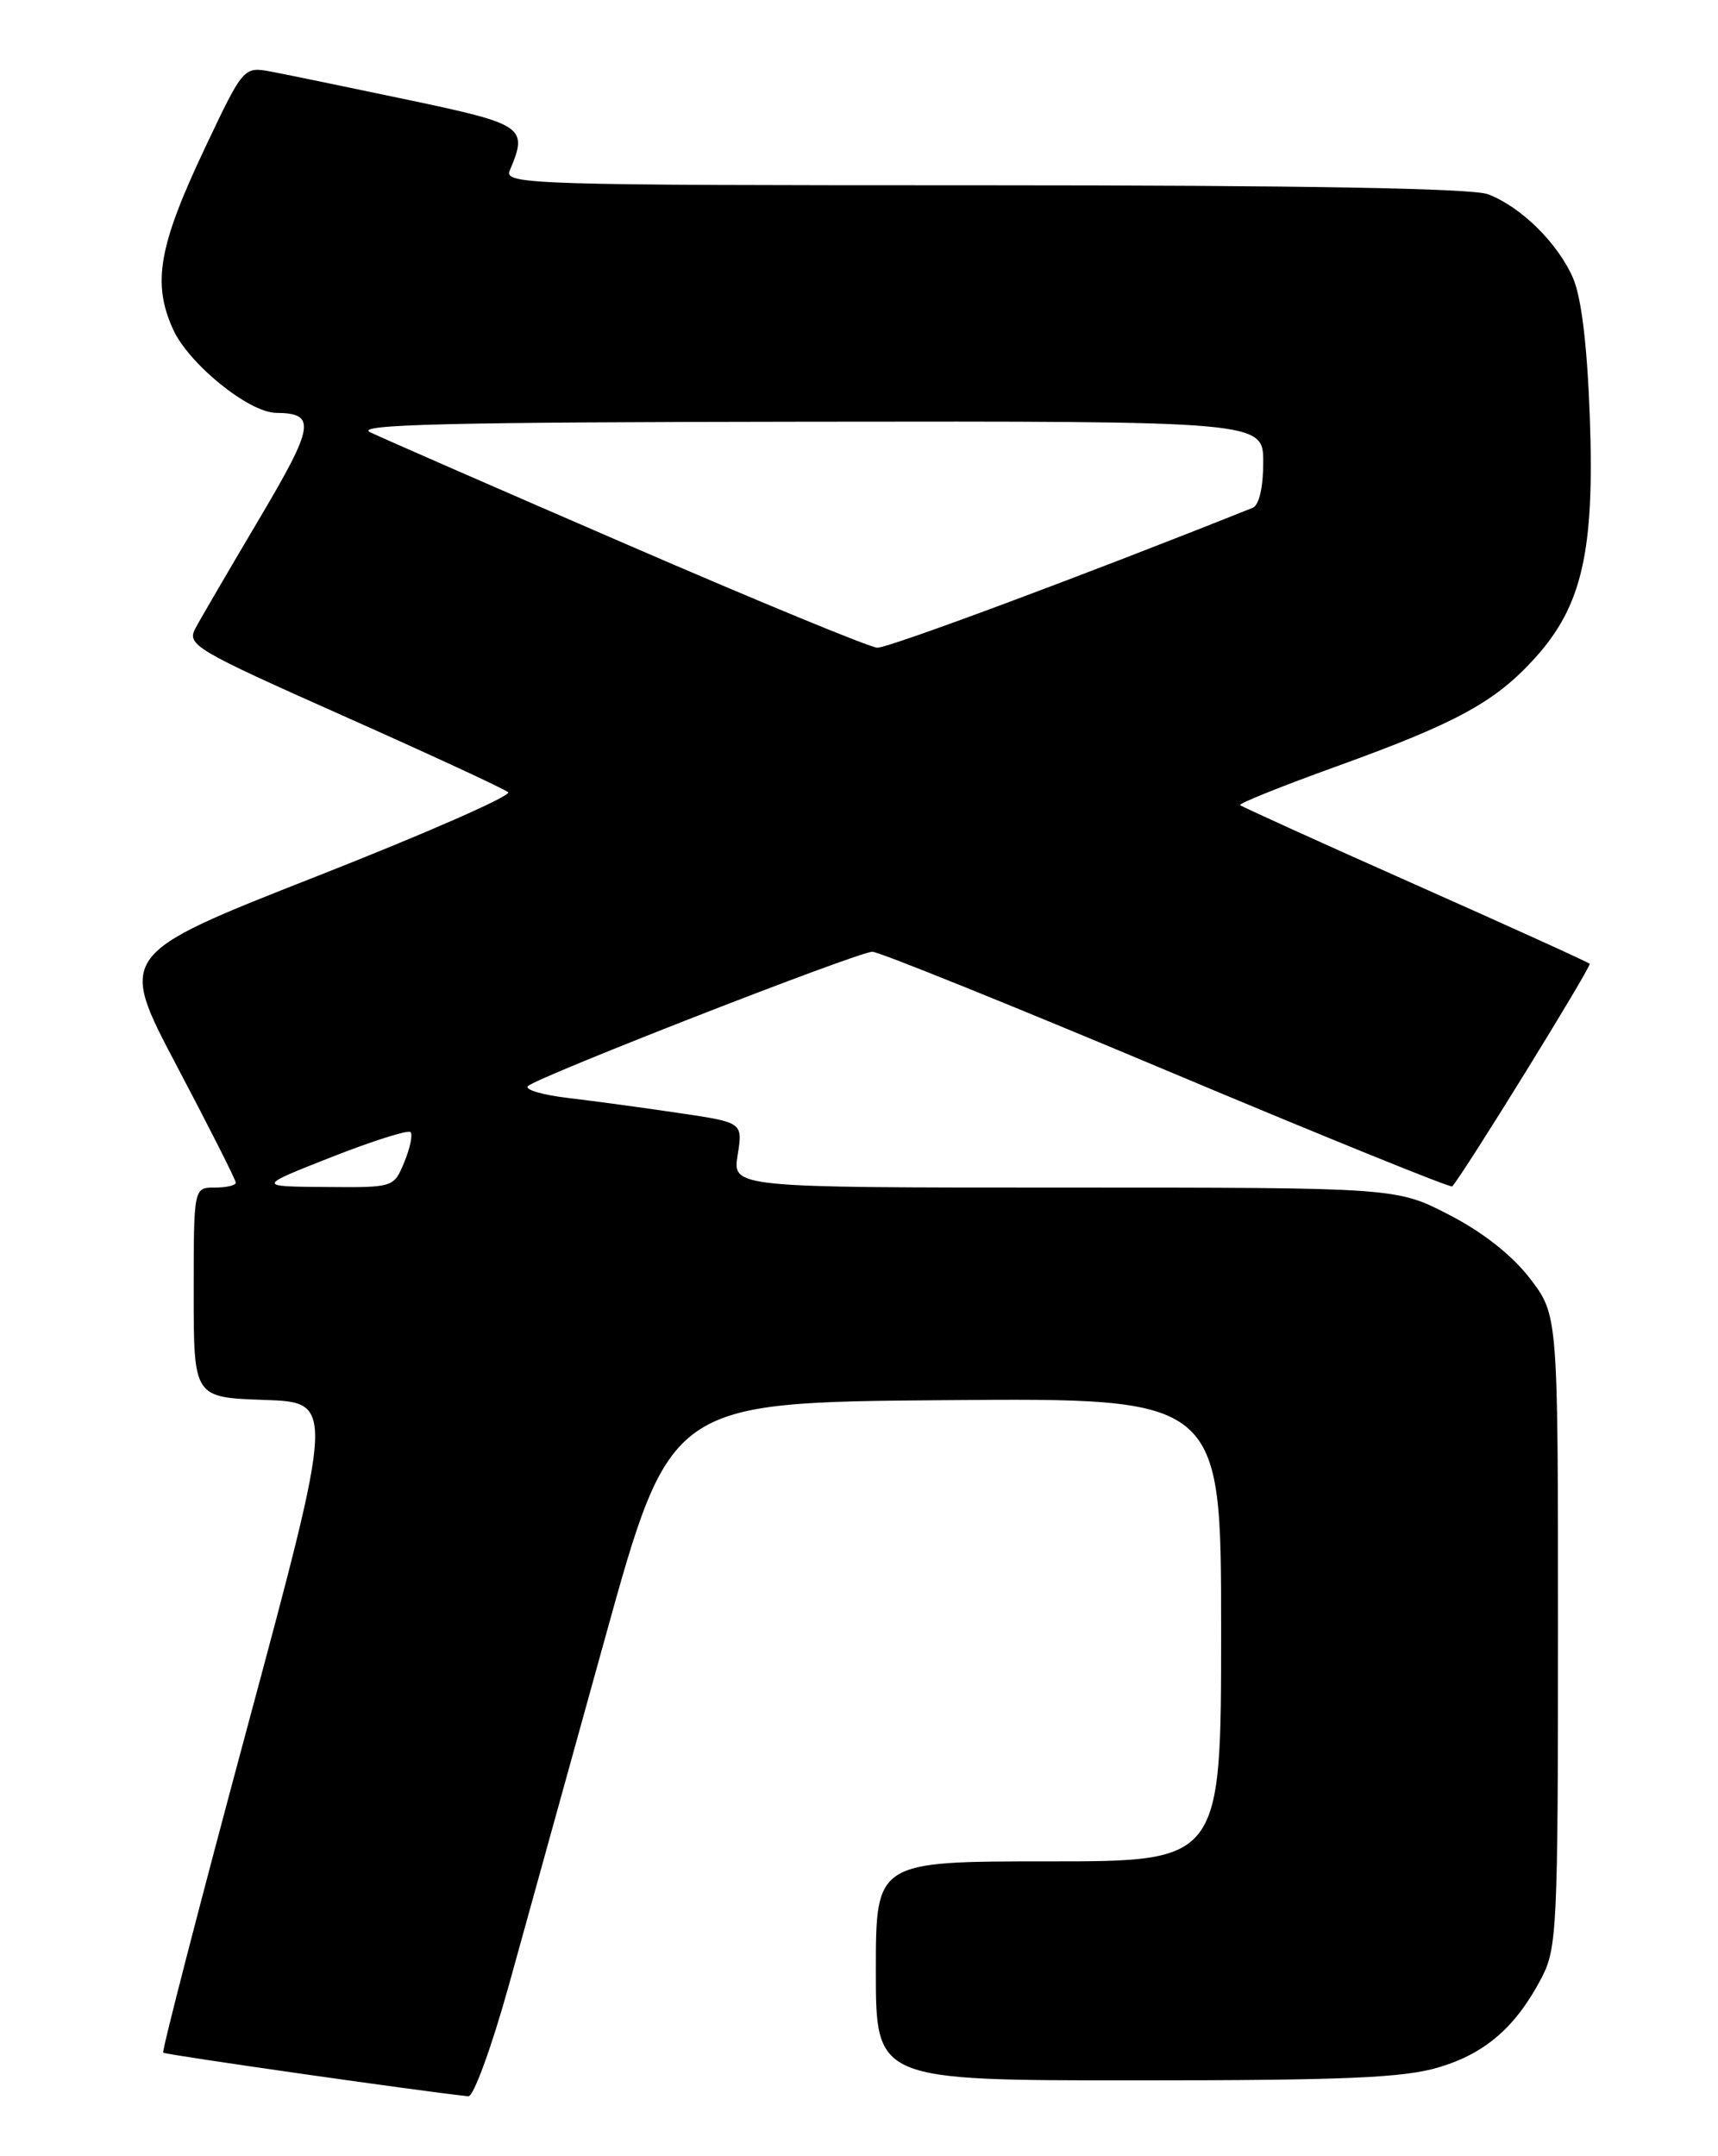 <?xml version="1.0" encoding="UTF-8" standalone="no"?>
<!DOCTYPE svg PUBLIC "-//W3C//DTD SVG 1.1//EN" "http://www.w3.org/Graphics/SVG/1.1/DTD/svg11.dtd" >
<svg xmlns="http://www.w3.org/2000/svg" xmlns:xlink="http://www.w3.org/1999/xlink" version="1.1" viewBox="0 0 204 256">
 <g >
 <path fill="currentColor"
d=" M 60.41 235.75 C 62.43 228.46 67.58 209.90 71.84 194.50 C 79.60 166.50 79.60 166.50 112.30 166.24 C 145.00 165.97 145.00 165.97 145.00 193.49 C 145.00 221.00 145.00 221.00 124.50 221.00 C 104.00 221.00 104.00 221.00 104.00 234.00 C 104.00 247.00 104.00 247.00 134.82 247.00 C 159.63 247.00 166.65 246.70 170.81 245.46 C 176.39 243.81 180.01 240.65 183.07 234.79 C 184.88 231.32 185.00 228.70 185.00 193.62 C 185.00 156.16 185.00 156.16 181.70 151.83 C 179.60 149.08 176.13 146.33 172.12 144.26 C 165.83 141.00 165.83 141.00 126.40 141.00 C 86.98 141.00 86.98 141.00 87.59 137.14 C 88.21 133.27 88.21 133.27 80.69 132.16 C 76.55 131.54 70.63 130.74 67.53 130.37 C 64.43 130.01 62.25 129.37 62.69 128.95 C 63.86 127.84 101.91 113.00 103.59 113.00 C 104.36 113.00 120.10 119.35 138.55 127.11 C 157.01 134.87 172.26 141.06 172.44 140.86 C 173.84 139.30 189.03 114.70 188.76 114.43 C 188.57 114.23 179.23 109.99 168.00 105.00 C 156.77 100.01 147.44 95.77 147.25 95.59 C 147.07 95.40 152.22 93.33 158.71 90.99 C 173.00 85.83 177.56 83.34 182.29 78.10 C 187.87 71.93 189.35 65.40 188.78 49.57 C 188.47 40.97 187.78 35.30 186.78 33.00 C 184.96 28.84 180.59 24.54 176.68 23.06 C 174.82 22.36 154.70 22.00 116.83 22.00 C 62.89 22.00 59.83 21.90 60.53 20.25 C 62.72 15.08 62.27 14.77 48.57 11.88 C 41.45 10.38 34.12 8.87 32.28 8.52 C 28.92 7.89 28.92 7.89 24.35 17.54 C 18.84 29.18 18.06 33.59 20.54 39.08 C 22.39 43.19 29.54 48.99 32.80 49.02 C 37.59 49.06 37.35 50.53 30.77 61.63 C 27.23 67.61 23.82 73.44 23.21 74.59 C 22.16 76.57 23.08 77.12 40.80 85.01 C 51.08 89.59 59.88 93.66 60.34 94.06 C 60.80 94.45 50.57 98.95 37.59 104.05 C 14.01 113.32 14.01 113.32 21.00 126.57 C 24.85 133.87 28.00 140.09 28.00 140.42 C 28.00 140.74 26.88 141.00 25.50 141.00 C 23.00 141.00 23.00 141.00 23.00 153.46 C 23.00 165.92 23.00 165.92 31.37 166.21 C 39.74 166.50 39.74 166.50 29.40 204.95 C 23.71 226.09 19.20 243.54 19.38 243.71 C 19.63 243.96 50.45 248.36 55.61 248.89 C 56.23 248.95 58.38 243.04 60.41 235.75 Z  M 39.36 137.38 C 44.24 135.46 48.46 134.13 48.75 134.41 C 49.03 134.70 48.70 136.30 48.01 137.97 C 46.76 141.00 46.76 141.00 38.63 140.93 C 30.50 140.87 30.50 140.87 39.36 137.38 Z  M 74.45 64.65 C 59.01 57.97 45.29 51.97 43.95 51.32 C 42.03 50.39 53.26 50.12 95.75 50.07 C 150.00 50.00 150.00 50.00 150.00 54.89 C 150.00 57.87 149.51 59.98 148.75 60.29 C 128.93 68.22 105.42 76.98 104.16 76.90 C 103.25 76.85 89.88 71.34 74.45 64.65 Z "/>
</g>
</svg>